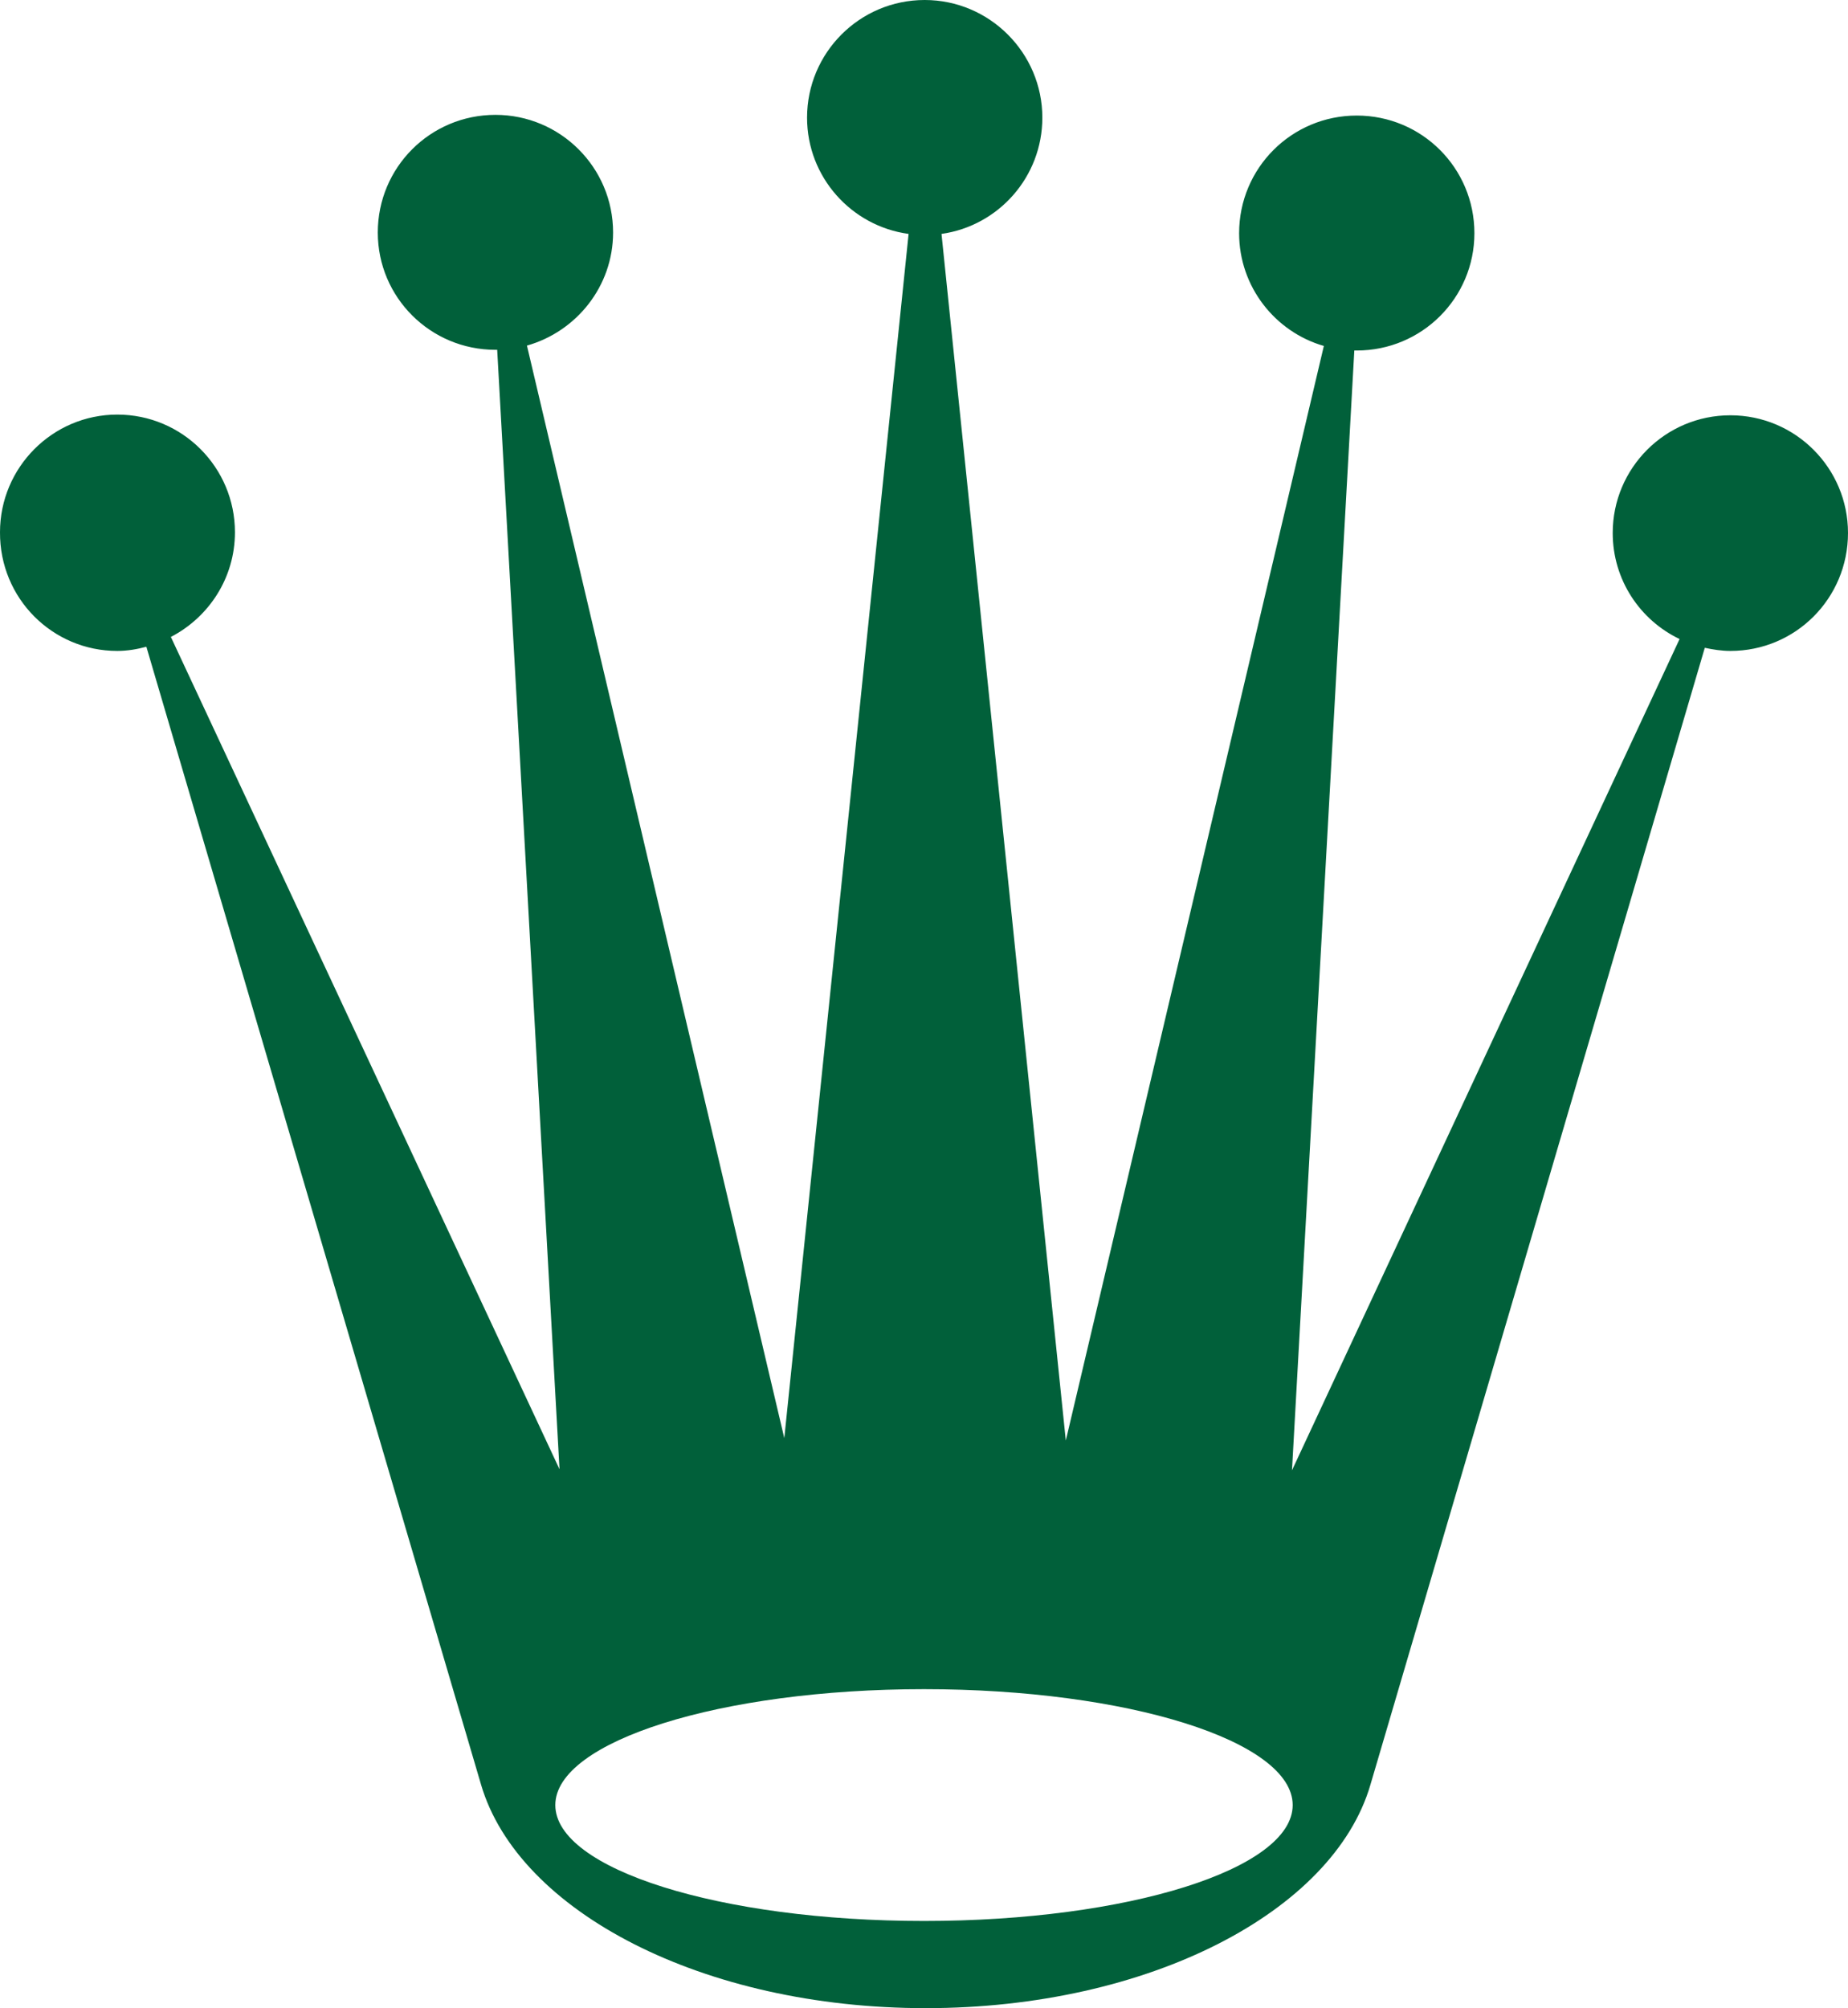 <svg width="185" height="201" viewBox="0 0 185 201" fill="none" xmlns="http://www.w3.org/2000/svg">
<path d="M92.5 169.071C112.865 169.071 129.409 174.258 129.409 180.672C129.409 187.086 112.9 192.273 92.5 192.273C72.1 192.273 55.591 187.086 55.591 180.672C55.591 174.293 72.135 169.071 92.5 169.071ZM11.742 65.154C12.759 65.154 13.74 64.979 14.652 64.734L48.16 178.639C51.911 191.362 70.418 201 92.675 201C114.968 201 133.475 191.362 137.19 178.639L170.664 64.839C171.47 65.014 172.347 65.154 173.223 65.154C179.742 65.154 185 59.897 185 53.343C185 46.859 179.742 41.567 173.223 41.567C166.703 41.567 161.446 46.859 161.446 53.343C161.446 58.039 164.18 62.07 168.14 63.962L129.339 147.166L135.578 35.083H135.823C142.343 35.083 147.6 29.826 147.6 23.342C147.6 16.823 142.343 11.566 135.823 11.566C129.304 11.566 124.046 16.823 124.046 23.342C124.046 28.704 127.656 33.225 132.528 34.627L106.696 144.187L94.253 23.412C99.966 22.606 104.347 17.699 104.347 11.776C104.347 5.292 99.055 0 92.57 0C86.051 0 80.793 5.292 80.793 11.776C80.793 17.734 85.245 22.641 90.958 23.412L78.515 143.942L52.752 34.592C57.694 33.19 61.375 28.669 61.375 23.272C61.375 16.753 56.082 11.496 49.597 11.496C43.078 11.496 37.82 16.753 37.82 23.272C37.82 29.756 43.078 35.013 49.597 35.013H49.773L56.012 147.061L17.105 63.752C20.891 61.789 23.52 57.864 23.52 53.273C23.52 46.789 18.262 41.497 11.742 41.497C5.258 41.497 0 46.789 0 53.273C-0.035 59.897 5.258 65.154 11.742 65.154Z" fill="#01603A"/>
</svg>
